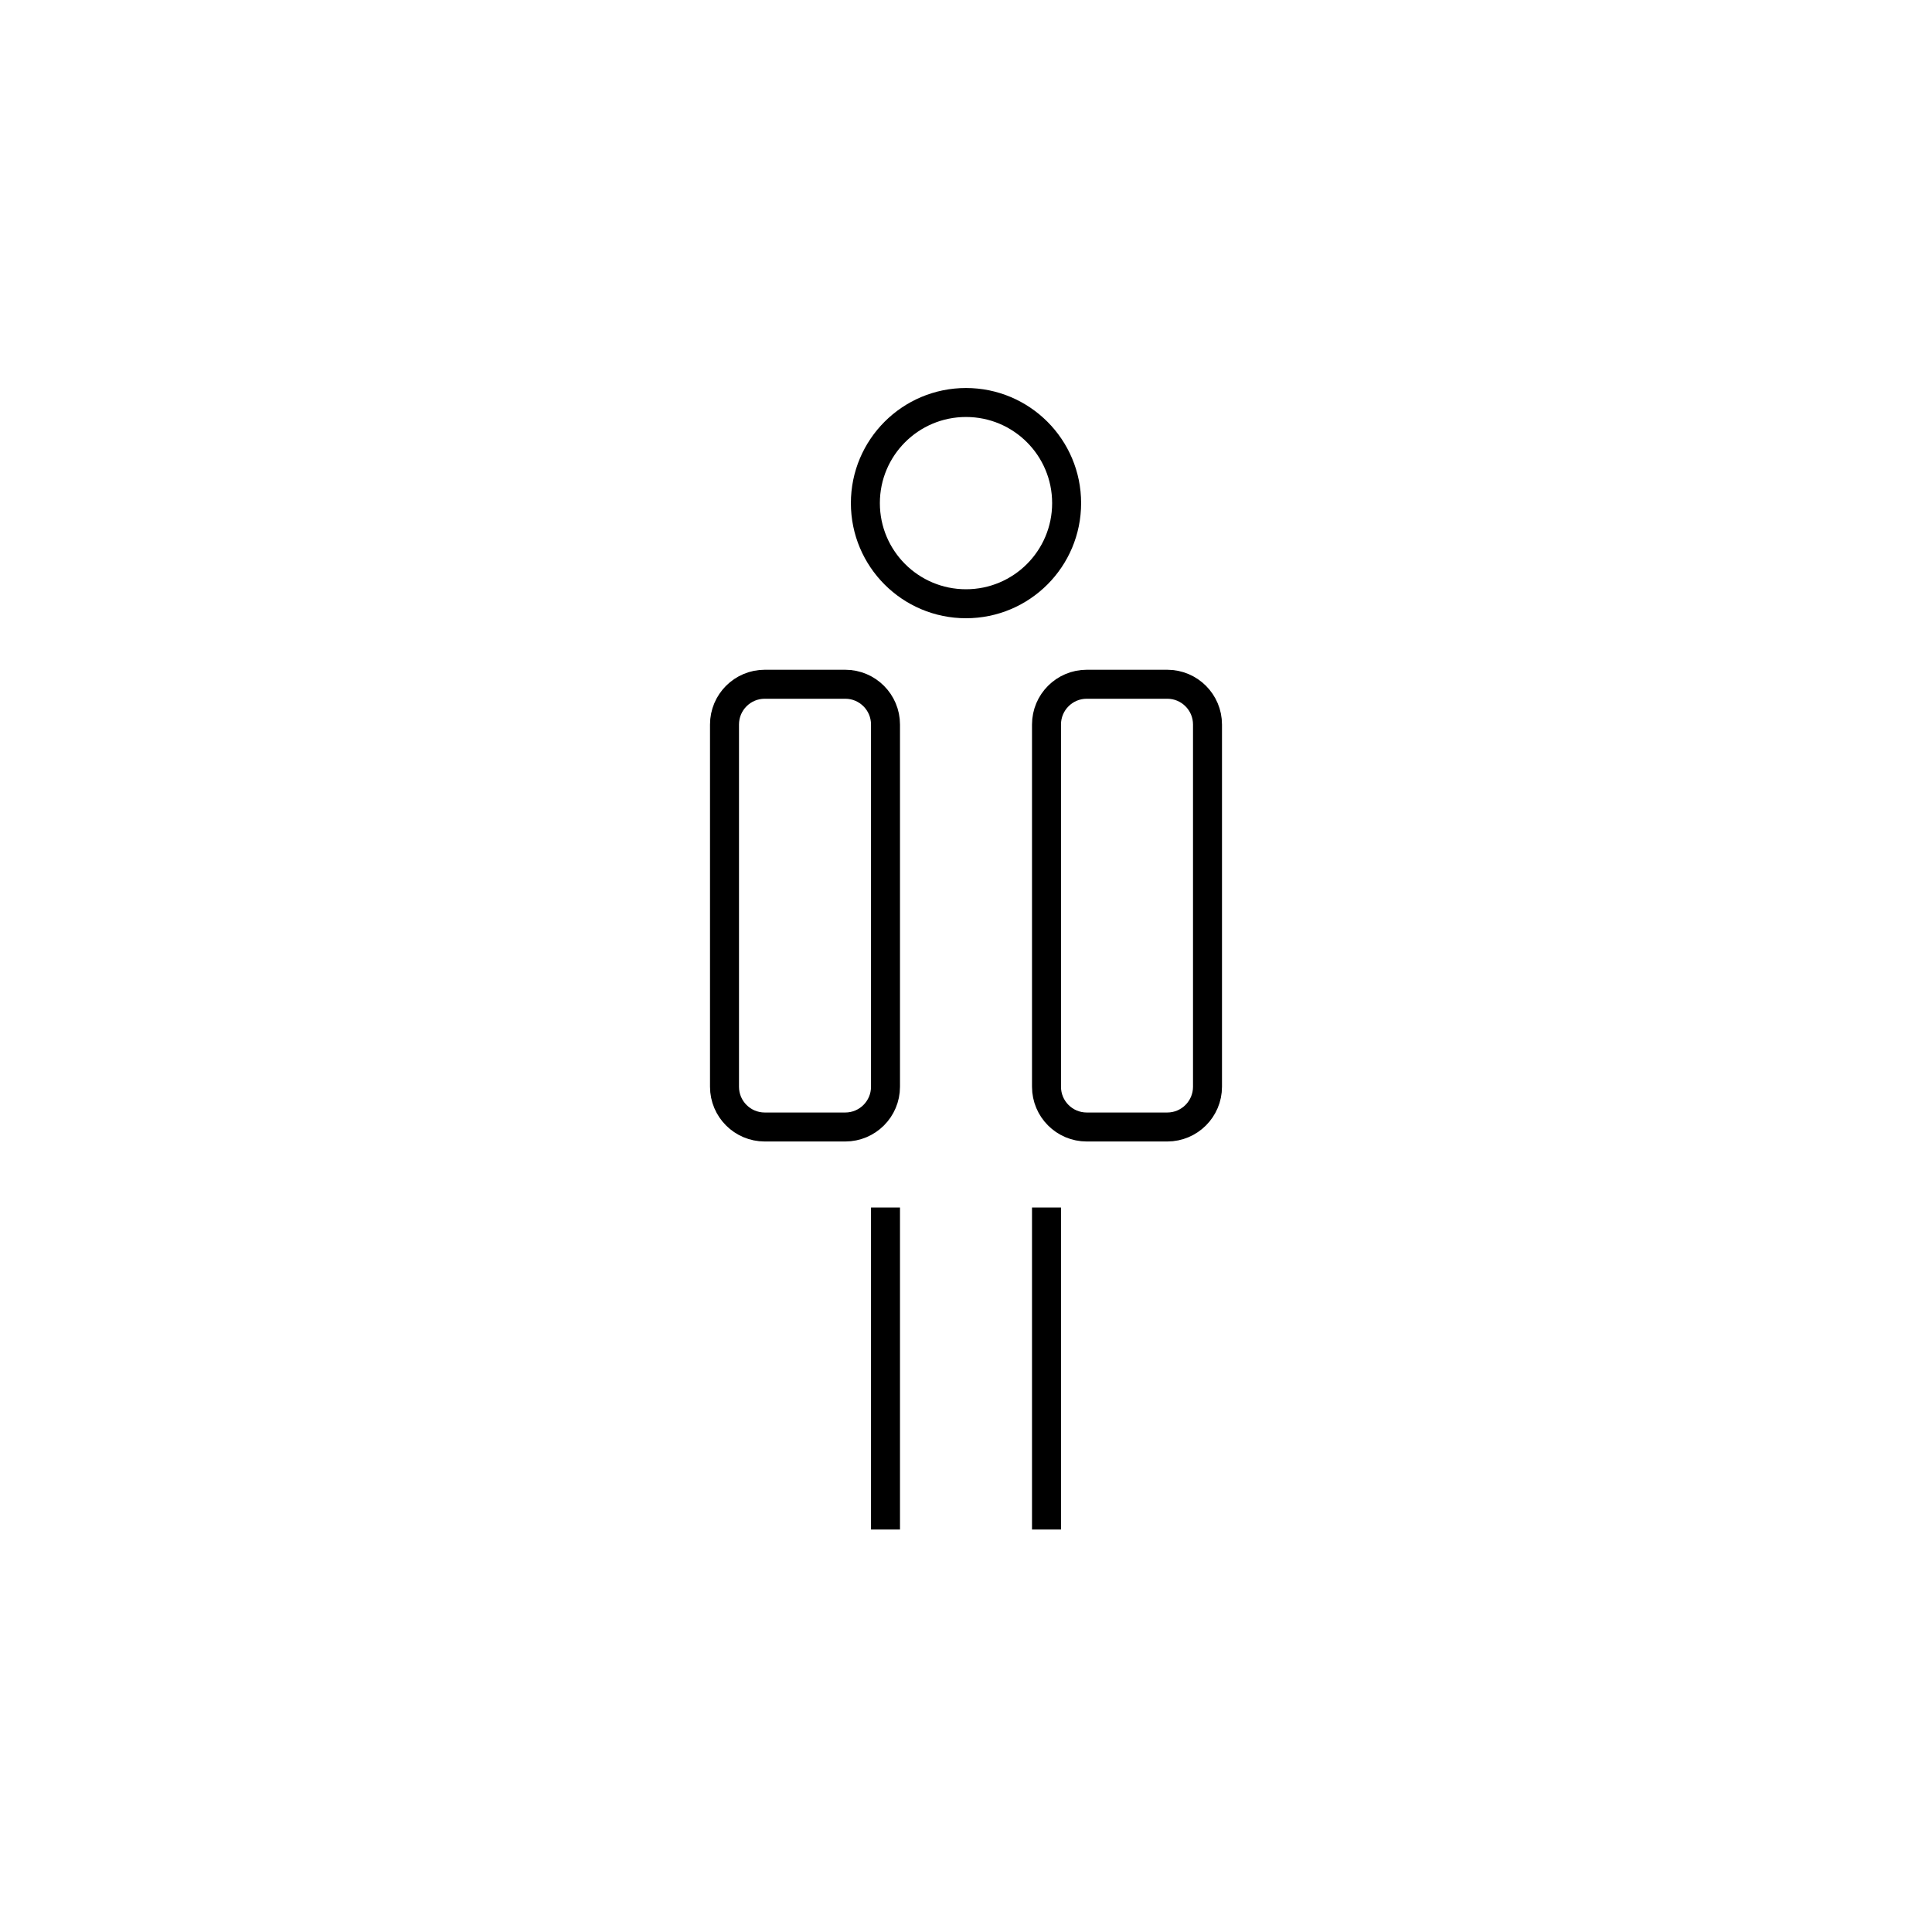 <svg xmlns="http://www.w3.org/2000/svg" xmlns:xlink="http://www.w3.org/1999/xlink" x="0" y="0" version="1.1" viewBox="0 0 48 48" xml:space="preserve" style="enable-background:new 0 0 48 48"><g id="person_08"><path id="person_08_1_" d="M24,10c-1.381,0-2.5,1.119-2.5,2.5S22.619,15,24,15s2.5-1.119,2.5-2.5S25.381,10,24,10z M18,27v-9c0-0.552,0.448-1,1-1h2 c0.552,0,1,0.448,1,1v9c0,0.552-0.448,1-1,1h-2C18.448,28,18,27.553,18,27z M26,27v-9c0-0.552,0.448-1,1-1h2c0.552,0,1,0.448,1,1v9 c0,0.552-0.448,1-1,1h-2C26.448,28,26,27.553,26,27z M22,30v8 M26,38v-8" style="fill:none;stroke:#000;stroke-width:.72;stroke-linejoin:round;stroke-miterlimit:10"/></g></svg>